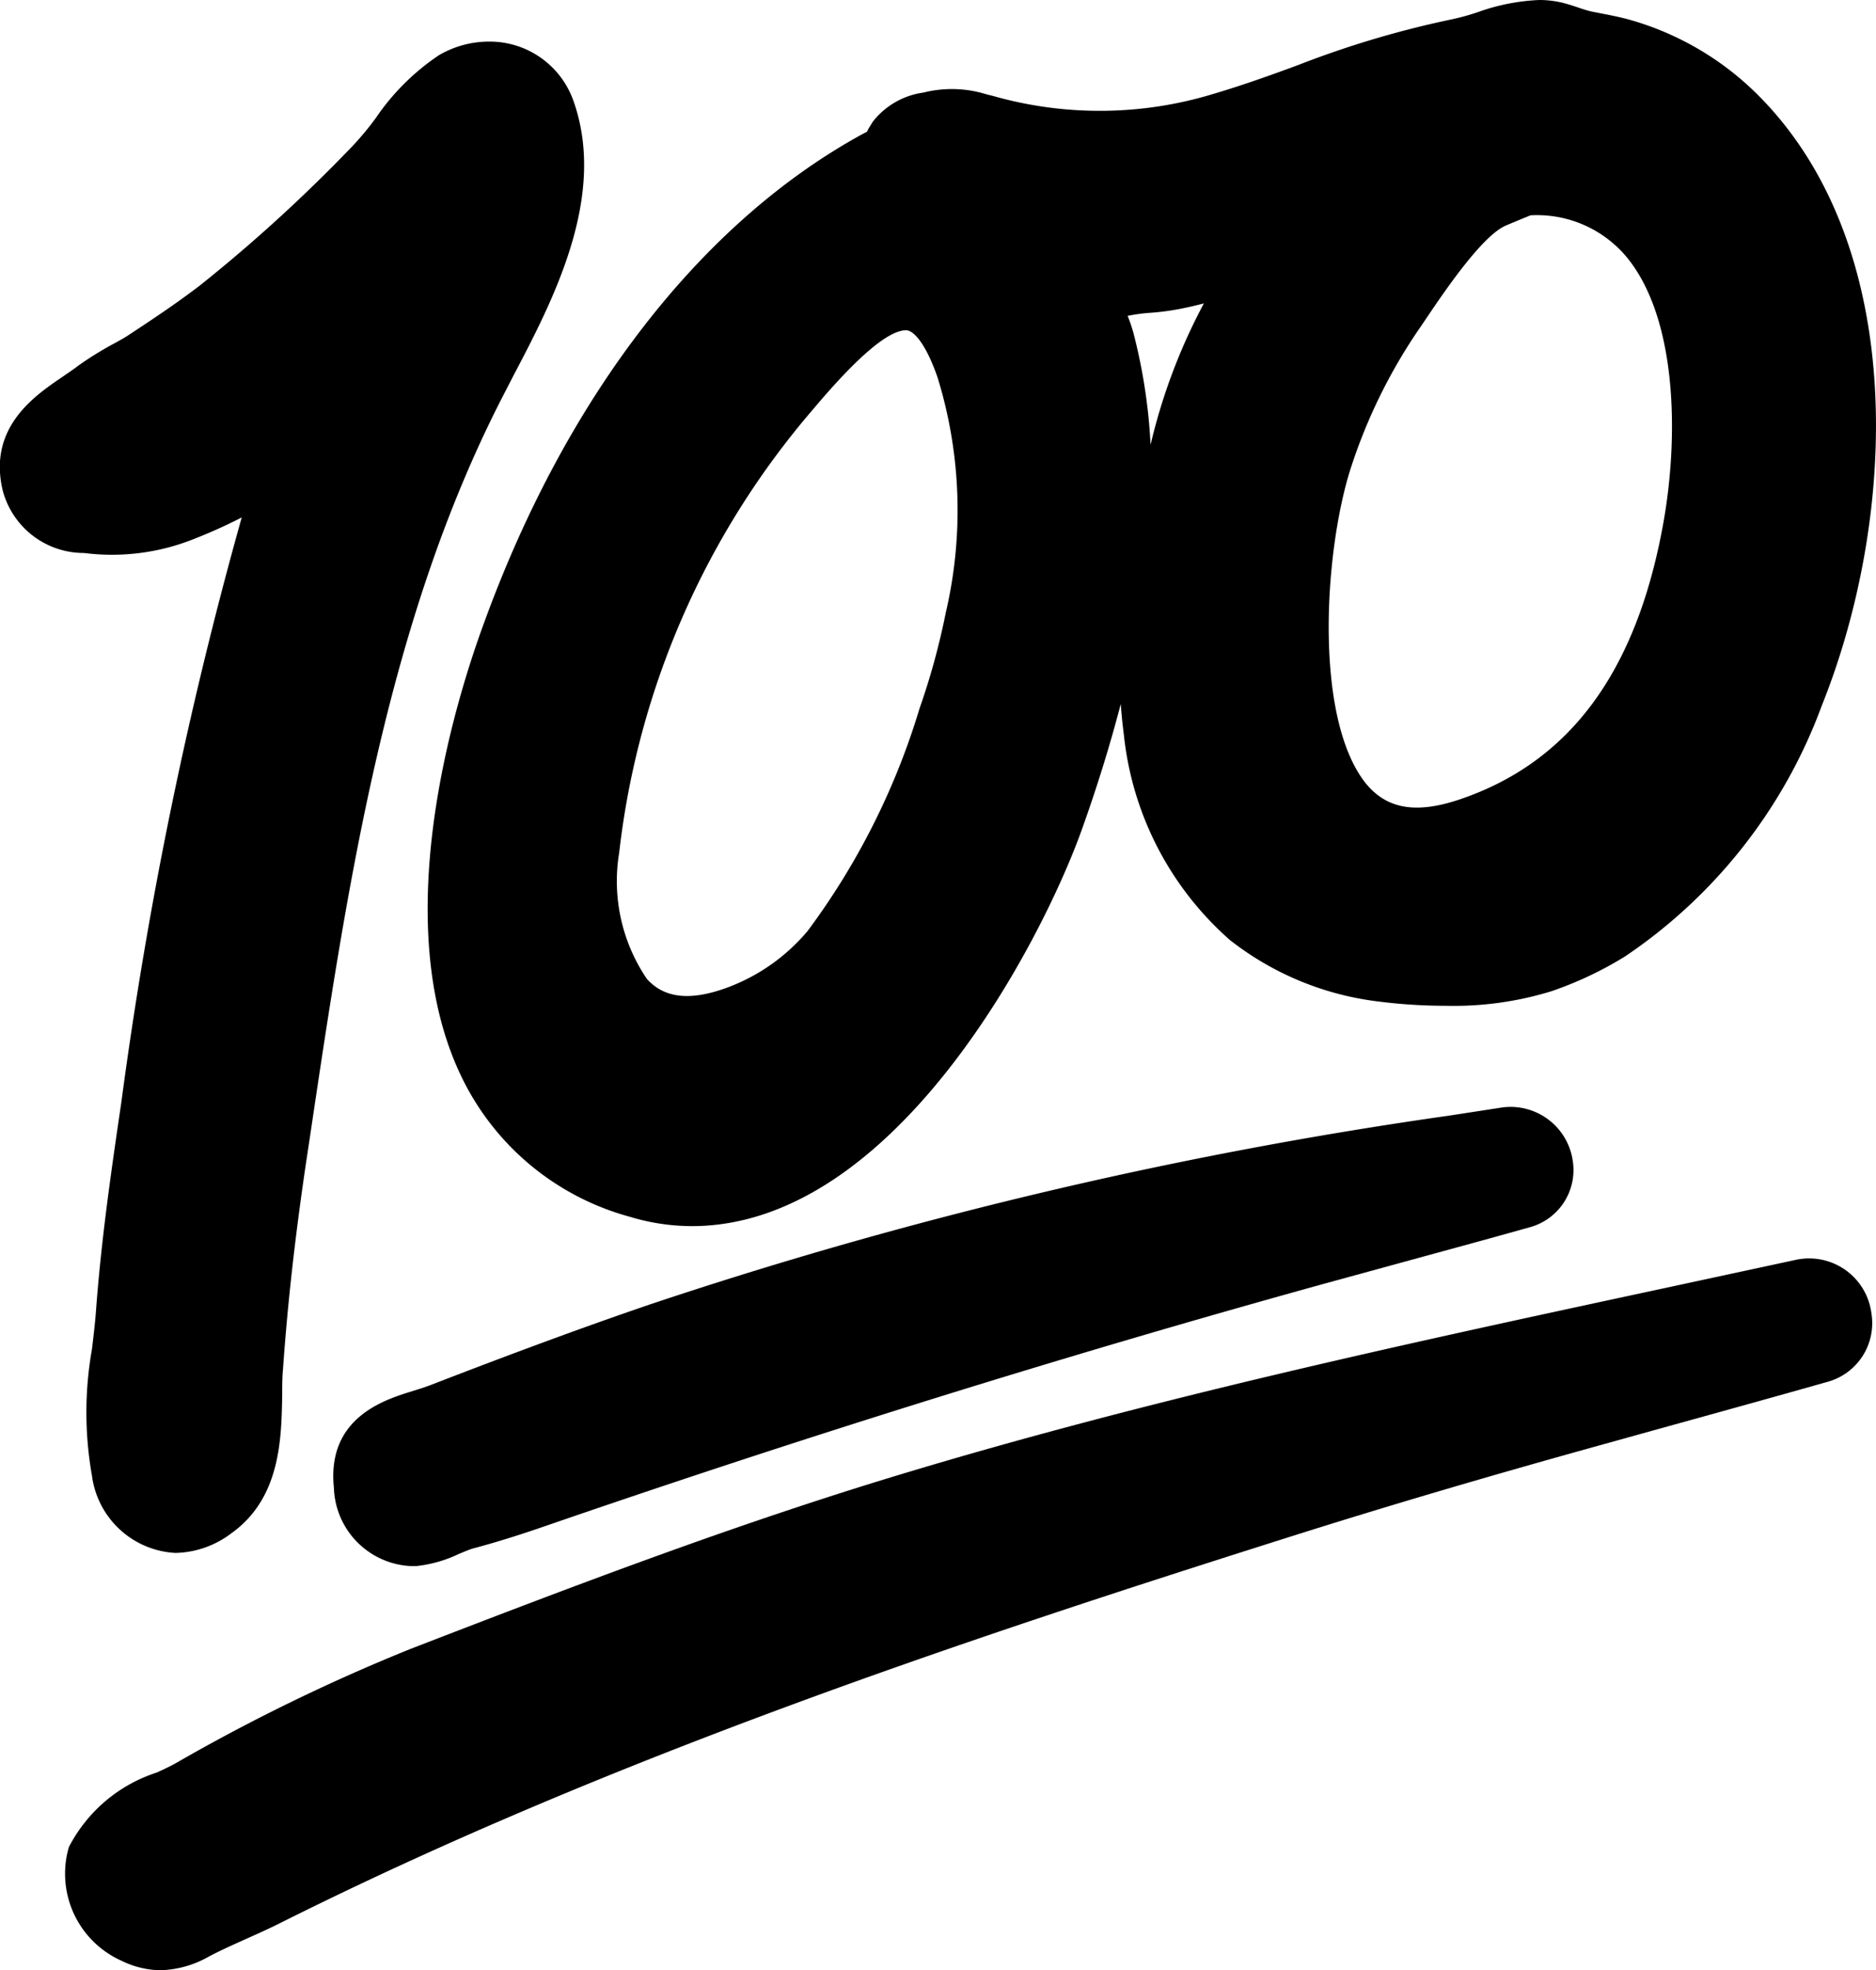 <svg id="Emoji_u1f4af" xmlns="http://www.w3.org/2000/svg" width="52.975" height="55.607" viewBox="0 0 52.975 55.607">
  <path id="Path_17" data-name="Path 17" d="M9.425,17.719a14.758,14.758,0,0,0,1.386-.622A119.237,119.237,0,0,0,7.412,33.6c-.291,1.973-.569,3.9-.715,5.87-.026.362-.071.733-.115,1.1a10.238,10.238,0,0,0,0,3.575A2.509,2.509,0,0,0,8.94,46.323a2.7,2.7,0,0,0,1.58-.556c1.39-.993,1.412-2.67,1.434-3.9,0-.252,0-.494.022-.724.128-1.84.344-3.769.662-5.905l.1-.662c1.064-7.141,2.163-14.525,5.446-20.9l.291-.565c1.125-2.141,2.666-5.076,1.7-7.781a2.507,2.507,0,0,0-2.4-1.664,2.8,2.8,0,0,0-1.395.384A6.575,6.575,0,0,0,14.6,5.819a8.282,8.282,0,0,1-.693.83,43.994,43.994,0,0,1-4.268,3.893c-.684.525-1.421,1.011-2.052,1.426-.1.066-.238.141-.4.23a9.569,9.569,0,0,0-.989.613c-.137.106-.291.207-.437.309-.794.538-2.123,1.434-1.7,3.213A2.369,2.369,0,0,0,6.358,18.1,6.229,6.229,0,0,0,9.425,17.719Z" transform="translate(-3.985 -2.492)"/>
  <path id="Path_18" data-name="Path 18" d="M32.347,31.48a7.437,7.437,0,0,0,4.692,3.858,6.085,6.085,0,0,0,1.77.269c5.769,0,9.917-8.108,11.025-11.228.437-1.223.794-2.388,1.086-3.509.022.291.049.578.088.869A8.953,8.953,0,0,0,54,27.53a8.423,8.423,0,0,0,4.211,1.739,15.024,15.024,0,0,0,1.889.119,9.388,9.388,0,0,0,2.979-.41A10.315,10.315,0,0,0,65.153,28a14.6,14.6,0,0,0,5.561-7.079c2.119-5.27,2.472-12.9-1.748-17.187a8.339,8.339,0,0,0-3.659-2.172c-.265-.075-.534-.128-.808-.181l-.291-.057a3.234,3.234,0,0,1-.335-.1c-.146-.049-.3-.1-.441-.137A2.805,2.805,0,0,0,62.743,1h0A5.84,5.84,0,0,0,61,1.344a6.569,6.569,0,0,1-.781.212,27.47,27.47,0,0,0-4.3,1.284c-.812.3-1.584.574-2.375.808a11.007,11.007,0,0,1-6.223.062l-.181-.044a3.287,3.287,0,0,0-1.792-.053,2.194,2.194,0,0,0-1.426.817l-.124.2-.044.088-.119.062c-4.559,2.489-8.355,7.384-10.685,13.775C32.047,21,30.2,27.173,32.347,31.48Zm4.409-6.409a23.218,23.218,0,0,1,5.486-12.53c1.24-1.474,2.119-2.22,2.617-2.22.2,0,.547.349.887,1.329a12.7,12.7,0,0,1,.234,6.638,19.962,19.962,0,0,1-.741,2.706,20.318,20.318,0,0,1-3.16,6.281,5.421,5.421,0,0,1-2.313,1.615c-1,.358-1.726.291-2.224-.256A4.909,4.909,0,0,1,36.756,25.072ZM57.368,14.364a15.256,15.256,0,0,1,1.982-4.087l.124-.181c.49-.728,1.624-2.432,2.317-2.728.247-.106.481-.2.7-.291h0a3.3,3.3,0,0,1,2.7,1.161c1.474,1.765,1.483,5.195,1.037,7.6-.764,4.158-2.648,6.691-5.76,7.733-1.231.41-2.083.269-2.688-.538C56.406,21.175,56.661,16.726,57.368,14.364Zm-5.711-2a15.653,15.653,0,0,0-.384-1.986,4.442,4.442,0,0,0-.159-.463,5.035,5.035,0,0,1,.662-.088,7.1,7.1,0,0,0,.772-.1c.256-.049.5-.106.719-.163a16.416,16.416,0,0,0-1.505,3.99C51.74,13.151,51.709,12.753,51.656,12.365Z" transform="translate(-19.272 -1)"/>
  <path id="Path_19" data-name="Path 19" d="M58.262,71.812l-1.461.225a127.477,127.477,0,0,0-22.567,5.332c-1.876.64-3.893,1.386-6.175,2.269-.172.066-.344.119-.516.172-.786.243-2.423.746-2.216,2.732a2.284,2.284,0,0,0,2.2,2.207h.115a3.689,3.689,0,0,0,1.214-.344c.141-.057.278-.119.4-.154.631-.168,1.3-.375,2.1-.653,7.331-2.525,14.689-4.815,21.865-6.8l2.273-.622c1.192-.327,2.388-.649,3.575-.984a1.672,1.672,0,0,0,1.245-1.854A1.775,1.775,0,0,0,58.262,71.812Z" transform="translate(-15.898 -40.546)"/>
  <path id="Path_20" data-name="Path 20" d="M56.982,81.517l-3.65.786c-7.15,1.536-14.547,3.125-21.689,5.288-4.55,1.377-8.924,3.032-13.757,4.9a53.106,53.106,0,0,0-6.634,3.226c-.154.088-.344.177-.547.269a4.271,4.271,0,0,0-2.48,2.105A2.691,2.691,0,0,0,9.717,101.3a2.556,2.556,0,0,0,1.1.265,2.91,2.91,0,0,0,1.351-.38c.34-.181.7-.34,1.055-.5.335-.15.671-.3.993-.463,9.414-4.709,19.614-8.081,28.428-10.871,2.759-.874,5.733-1.752,9.105-2.683l.538-.15c1.858-.516,3.721-1.028,5.579-1.554a1.717,1.717,0,0,0,1.262-1.929A1.773,1.773,0,0,0,56.982,81.517Z" transform="translate(-6.281 -45.956)"/>
</svg>
